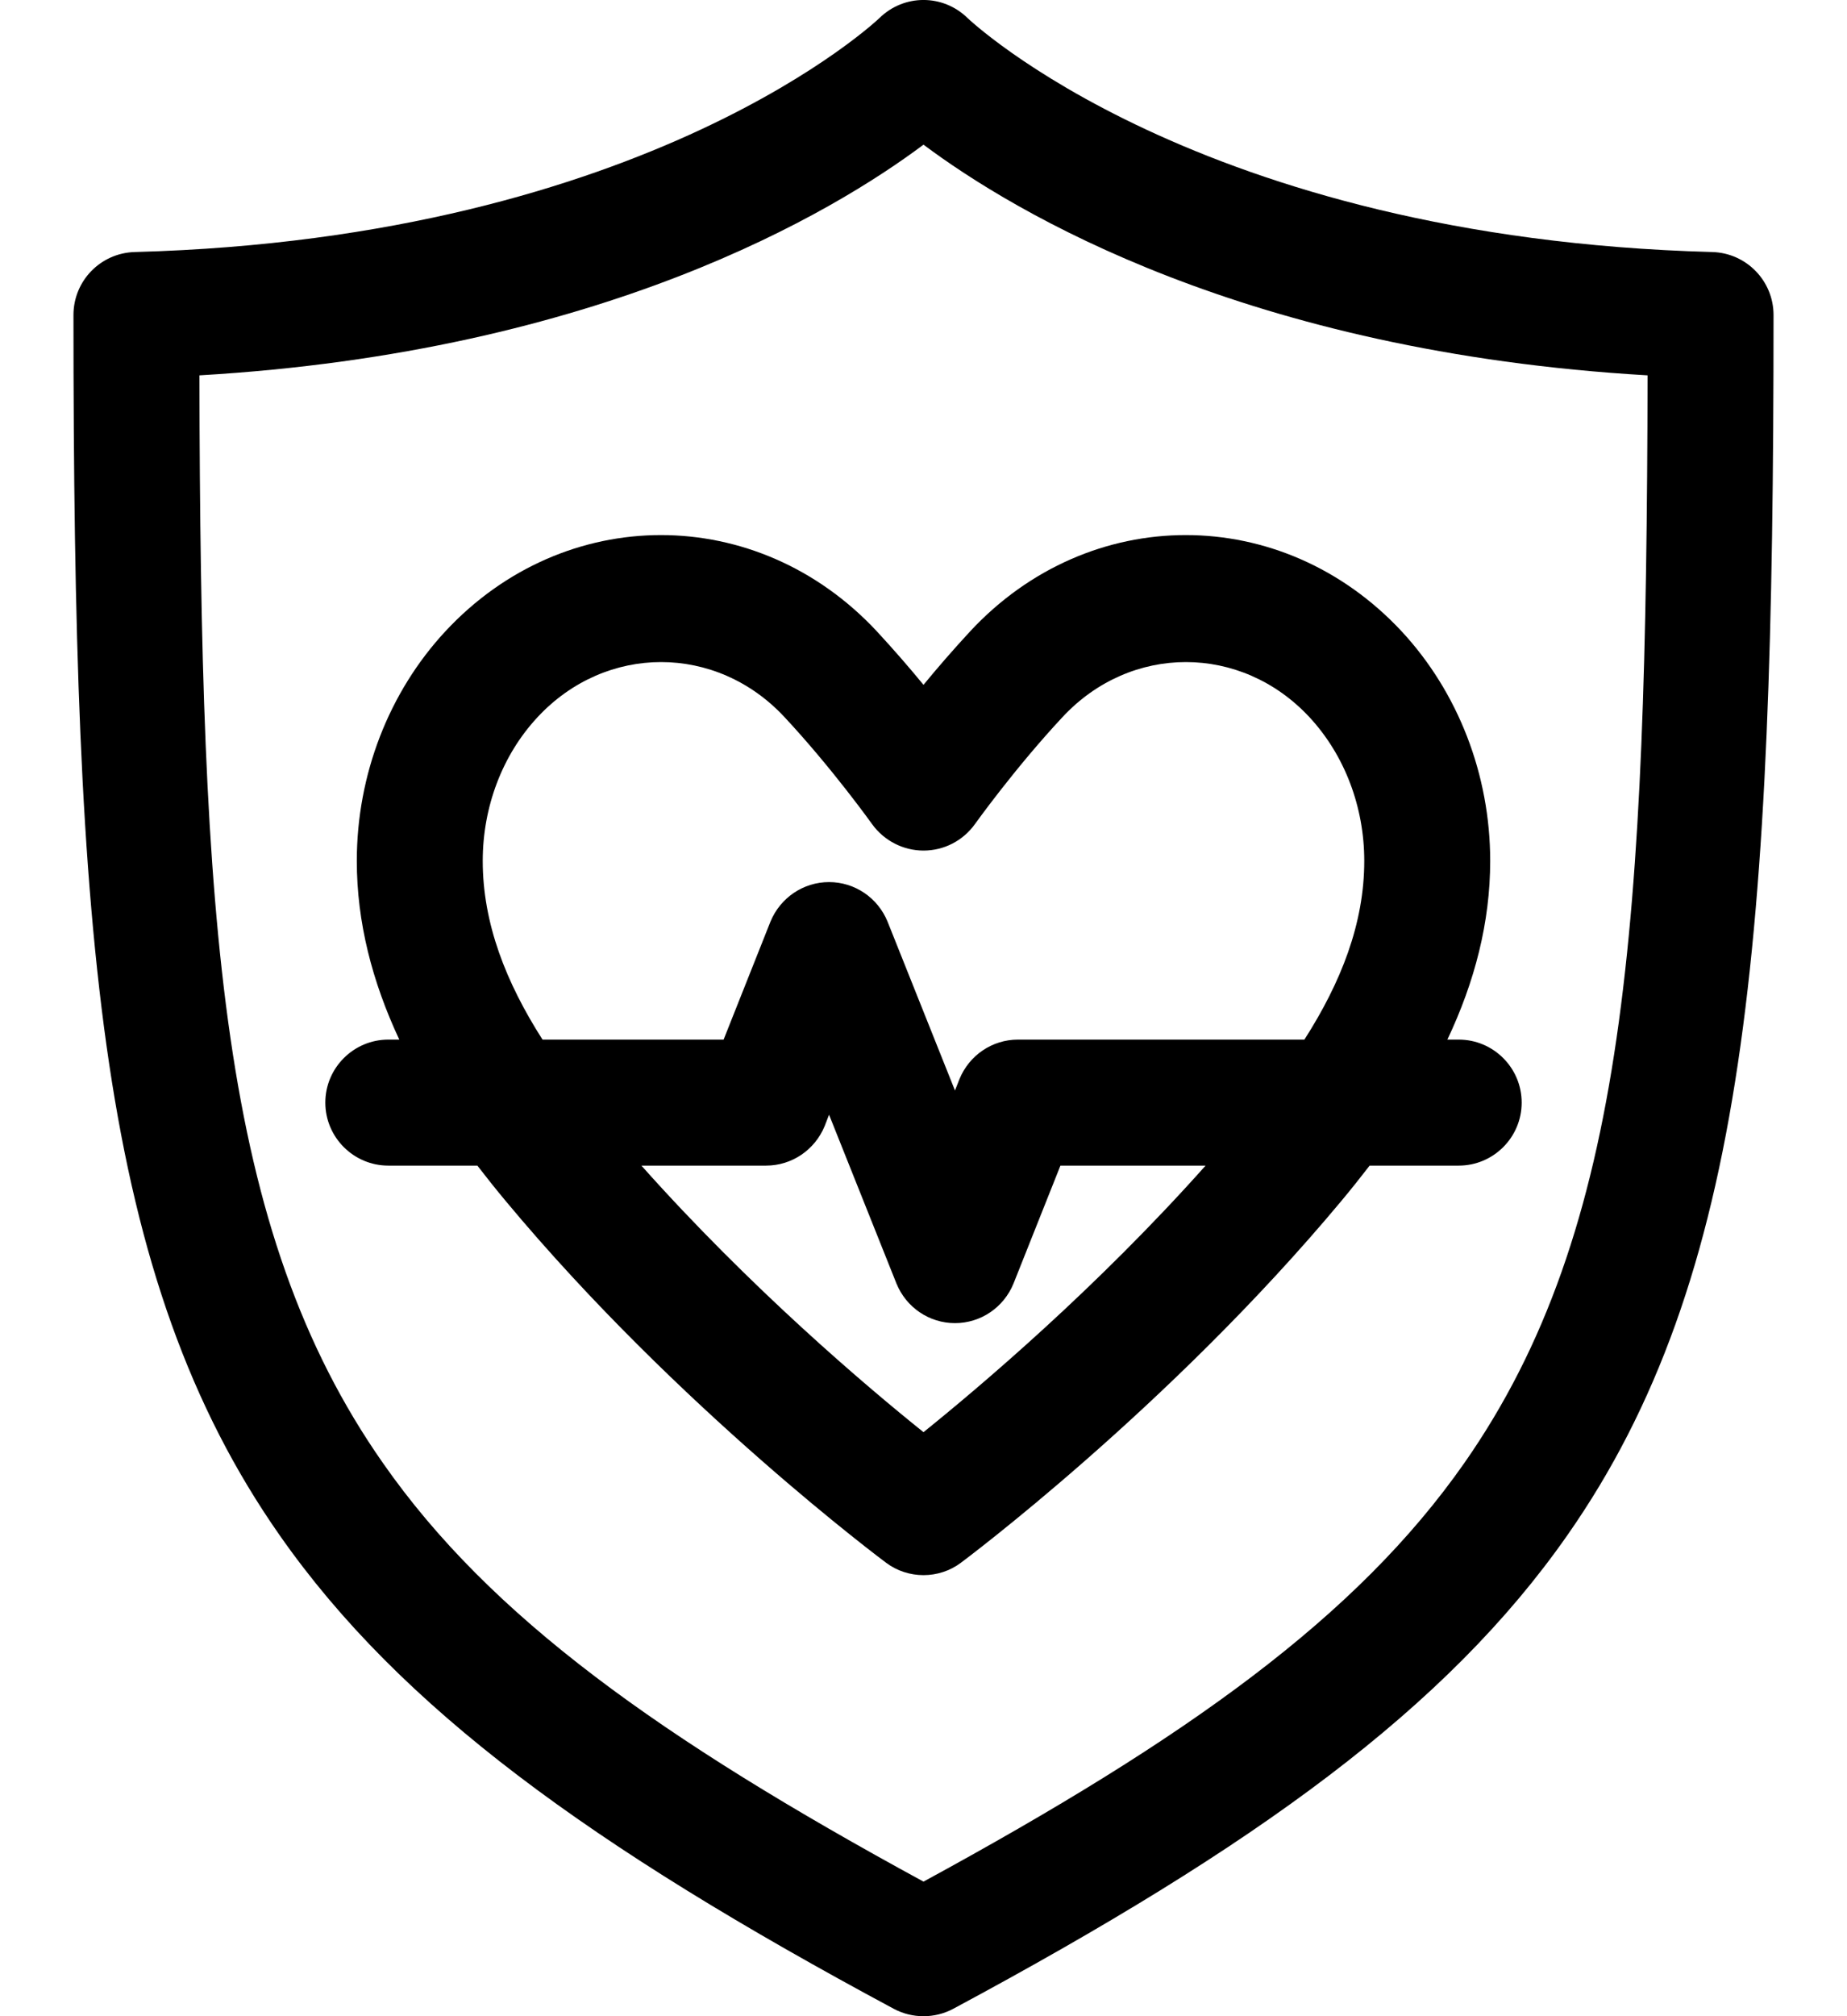 <svg width="22" height="24" viewBox="0 0 22 24" fill="none" xmlns="http://www.w3.org/2000/svg">
<path fill-rule="evenodd" clip-rule="evenodd" d="M10.644 23.911C10.865 24.03 11.135 24.03 11.356 23.911C14.967 21.974 17.233 20.329 18.669 18.275C20.81 15.217 21.125 11.21 21.125 3.75C21.125 3.344 20.802 3.011 20.394 3C14.259 2.834 11.525 0.215 11.525 0.215C11.232 -0.072 10.768 -0.072 10.475 0.215C10.475 0.215 7.741 2.834 1.606 3C1.197 3.011 0.875 3.344 0.875 3.75C0.875 11.21 1.19 15.217 3.331 18.275C4.768 20.329 7.033 21.974 10.644 23.911ZM11 22.398C7.861 20.691 5.84 19.247 4.561 17.415C2.619 14.642 2.39 11.019 2.375 4.468C7.152 4.19 9.924 2.527 11 1.722C12.076 2.527 14.848 4.19 19.625 4.468C19.61 11.019 19.381 14.642 17.442 17.415C16.16 19.247 14.139 20.691 11 22.398ZM4.756 12.375H4.625C4.213 12.375 3.875 12.711 3.875 13.125C3.875 13.539 4.213 13.875 4.625 13.875H5.686C5.795 14.016 5.907 14.157 6.024 14.297C8.079 16.764 10.554 18.602 10.554 18.602C10.816 18.799 11.184 18.799 11.446 18.602C11.446 18.602 13.918 16.764 15.976 14.297C16.093 14.157 16.205 14.016 16.314 13.875H17.375C17.788 13.875 18.125 13.539 18.125 13.125C18.125 12.711 17.788 12.375 17.375 12.375H17.24C17.566 11.687 17.75 10.979 17.75 10.248C17.75 9.221 17.367 8.239 16.696 7.516C15.271 5.987 12.976 5.987 11.555 7.516C11.356 7.731 11.165 7.951 11 8.152C10.835 7.951 10.644 7.731 10.445 7.516C9.02 5.987 6.725 5.987 5.304 7.516C4.633 8.239 4.25 9.221 4.25 10.248C4.25 10.979 4.434 11.687 4.756 12.375ZM14.36 13.875H12.631L12.072 15.279C11.956 15.563 11.682 15.75 11.375 15.75C11.068 15.75 10.794 15.563 10.678 15.279L9.875 13.269L9.823 13.404C9.706 13.688 9.432 13.875 9.125 13.875H7.64C8.938 15.331 10.31 16.495 11 17.048C11.686 16.495 13.062 15.331 14.36 13.875ZM15.537 12.375C15.973 11.694 16.25 10.993 16.25 10.248C16.25 9.606 16.017 8.99 15.598 8.538C14.784 7.662 13.467 7.662 12.654 8.538C12.084 9.149 11.611 9.812 11.611 9.812C11.469 10.008 11.244 10.125 11 10.125C10.76 10.125 10.531 10.008 10.389 9.812C10.389 9.812 9.916 9.149 9.346 8.538C8.533 7.662 7.216 7.662 6.402 8.538C5.982 8.989 5.75 9.606 5.75 10.248C5.75 10.993 6.027 11.694 6.462 12.375H8.619L9.177 10.971C9.294 10.687 9.568 10.5 9.875 10.5C10.182 10.5 10.456 10.687 10.572 10.971L11.375 12.981L11.428 12.846C11.544 12.562 11.818 12.375 12.125 12.375H15.537Z" fill="currentColor"/>
</svg>

